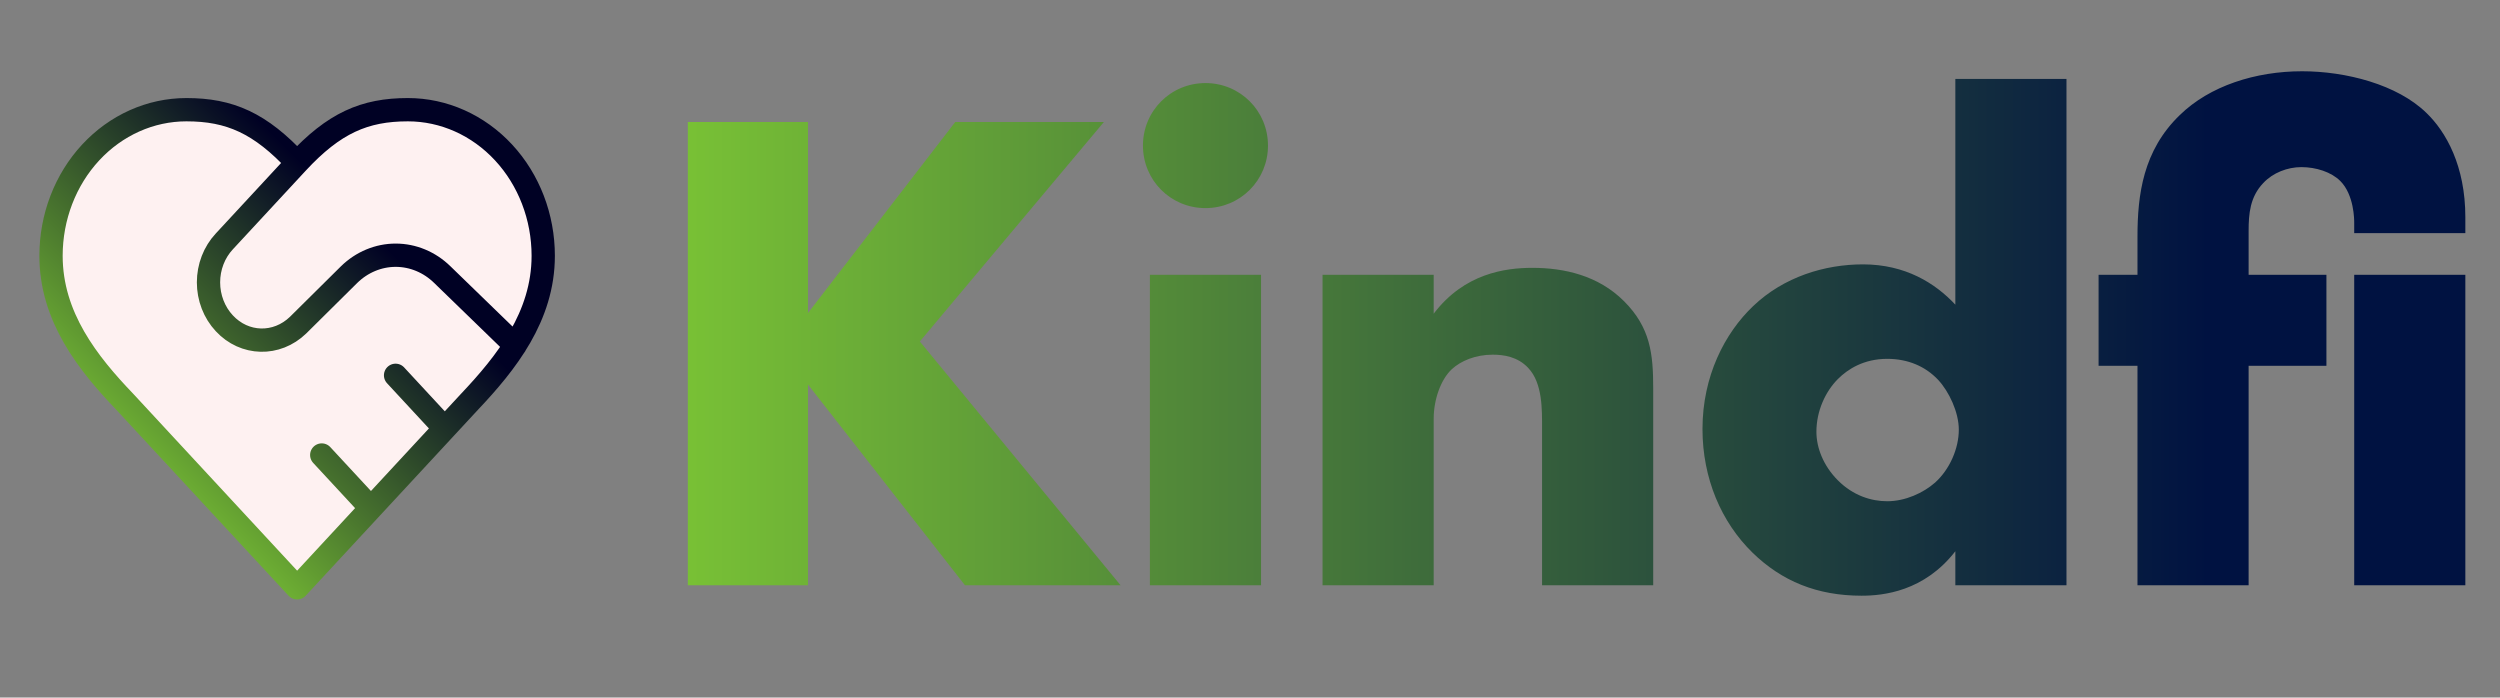 <svg width="724" height="202" viewBox="0 0 724 202" fill="none" xmlns="http://www.w3.org/2000/svg">
<rect x="0" y="0" width="724" height="202" fill="#808080" stroke="none"/>
<path d="M135.939 116.385C146.558 105.154 157.32 91.692 157.32 74.077C157.32 62.856 153.19 52.095 145.839 44.161C138.487 36.227 128.517 31.769 118.121 31.769C105.577 31.769 96.739 35.615 86.048 47.154C75.357 35.615 66.52 31.769 53.976 31.769C43.58 31.769 33.609 36.227 26.258 44.161C18.906 52.095 14.776 62.856 14.776 74.077C14.776 91.769 25.467 105.231 36.158 116.385L86.048 170.231L135.939 116.385Z" fill="#FEF1F1"/>
<path d="M86.048 47.154L64.952 69.923C63.504 71.475 62.354 73.32 61.57 75.353C60.786 77.386 60.382 79.567 60.382 81.769C60.382 83.972 60.786 86.152 61.57 88.185C62.354 90.218 63.504 92.064 64.952 93.615C70.796 99.923 80.133 100.154 86.333 94.154L101.087 79.538C104.785 75.917 109.599 73.911 114.593 73.911C119.586 73.911 124.401 75.917 128.099 79.538L149.195 100" fill="#FEF1F1"/>
<path d="M128.811 124.077L114.557 108.692L128.811 124.077Z" fill="#FEF1F1"/>
<path d="M107.43 147.154L93.175 131.769L107.43 147.154Z" fill="#FEF1F1"/>
<path d="M86.048 47.154C96.739 35.615 105.577 31.769 118.121 31.769C128.517 31.769 138.487 36.227 145.839 44.161C153.19 52.095 157.32 62.856 157.32 74.077C157.32 91.692 146.558 105.154 135.939 116.385L86.048 170.231L36.158 116.385C25.467 105.231 14.776 91.769 14.776 74.077C14.776 62.856 18.906 52.095 26.258 44.161C33.609 36.227 43.58 31.769 53.976 31.769C66.52 31.769 75.357 35.615 86.048 47.154ZM86.048 47.154L64.952 69.923C63.504 71.475 62.354 73.32 61.57 75.353C60.786 77.386 60.382 79.567 60.382 81.769C60.382 83.972 60.786 86.152 61.57 88.185C62.354 90.218 63.504 92.064 64.952 93.615C70.796 99.923 80.133 100.154 86.333 94.154L101.087 79.538C104.785 75.917 109.599 73.911 114.593 73.911C119.586 73.911 124.401 75.917 128.099 79.538L149.195 100M128.811 124.077L114.557 108.692M107.43 147.154L93.175 131.769" stroke="url(#paint0_linear_40_121)" stroke-width="6.745" stroke-linecap="round" stroke-linejoin="round"/>
<path d="M233.997 35.322V90.643L276.644 35.322H319.694L266.385 98.891L324.522 169.5H279.46L233.997 111.363V169.5H199.195V35.322H233.997ZM333.01 79.579H365.197V169.5H333.01V79.579ZM330.998 42.162C330.998 32.103 339.045 24.057 349.103 24.057C359.162 24.057 367.208 32.103 367.208 42.162C367.208 52.22 359.162 60.267 349.103 60.267C339.045 60.267 330.998 52.22 330.998 42.162ZM383.011 169.5V79.579H415.197V90.844C424.049 79.176 435.918 77.567 443.763 77.567C453.017 77.567 462.874 79.78 470.317 87.223C477.961 94.867 478.766 102.512 478.766 112.369V169.5H446.579V124.036C446.579 118.806 446.781 110.961 442.556 106.535C439.539 103.316 435.515 102.713 432.297 102.713C427.267 102.713 423.043 104.523 420.428 106.937C417.209 109.955 415.197 115.789 415.197 121.22V169.5H383.011ZM598.452 22.85V169.5H566.266V159.643C557.213 171.31 545.344 172.517 539.108 172.517C526.233 172.517 515.974 168.293 507.525 160.045C498.472 151.194 493.041 138.52 493.041 124.238C493.041 108.949 499.478 96.477 507.726 88.631C516.577 80.182 528.446 76.561 539.51 76.561C551.782 76.561 560.432 81.993 566.266 88.229V22.85H598.452ZM546.551 145.159C551.782 145.159 557.012 142.745 560.432 139.727C564.656 135.905 567.271 129.87 567.271 124.439C567.271 119.41 564.455 113.375 561.236 109.955C557.615 106.133 552.586 103.92 546.551 103.92C539.712 103.92 535.085 106.937 532.268 109.754C528.647 113.375 526.032 119.007 526.032 125.042C526.032 129.669 528.044 134.899 532.268 139.124C536.694 143.55 541.924 145.159 546.551 145.159ZM673.731 105.931H651.2V169.5H619.014V105.931H607.748V79.579H619.014V68.514C619.014 56.444 620.623 43.57 631.285 33.31C639.935 24.861 653.212 20.637 666.69 20.637C679.364 20.637 694.25 24.459 702.699 32.707C708.332 38.138 713.964 47.995 713.964 62.882V67.509H681.778V64.491C681.778 63.686 681.778 56.444 677.754 52.421C675.139 49.806 670.713 48.398 666.489 48.398C662.466 48.398 658.241 50.007 655.425 53.025C651.603 57.048 651.2 61.876 651.2 66.905V79.579H673.731V105.931ZM681.778 79.579H713.964V169.5H681.778V79.579Z" fill="url(#paint1_linear_40_121)"/>
<defs>
<linearGradient id="paint0_linear_40_121" x1="137.044" y1="47.822" x2="14.777" y2="170.089" gradientUnits="userSpaceOnUse">
<stop offset="0.2" stop-color="#000124"/>
<stop offset="0.8" stop-color="#7CC635"/>
</linearGradient>
<linearGradient id="paint1_linear_40_121" x1="185.25" y1="101.137" x2="722.976" y2="101.137" gradientUnits="userSpaceOnUse">
<stop stop-color="#7CC635"/>
<stop offset="0.845" stop-color="#001241"/>
</linearGradient>
</defs>
</svg>
